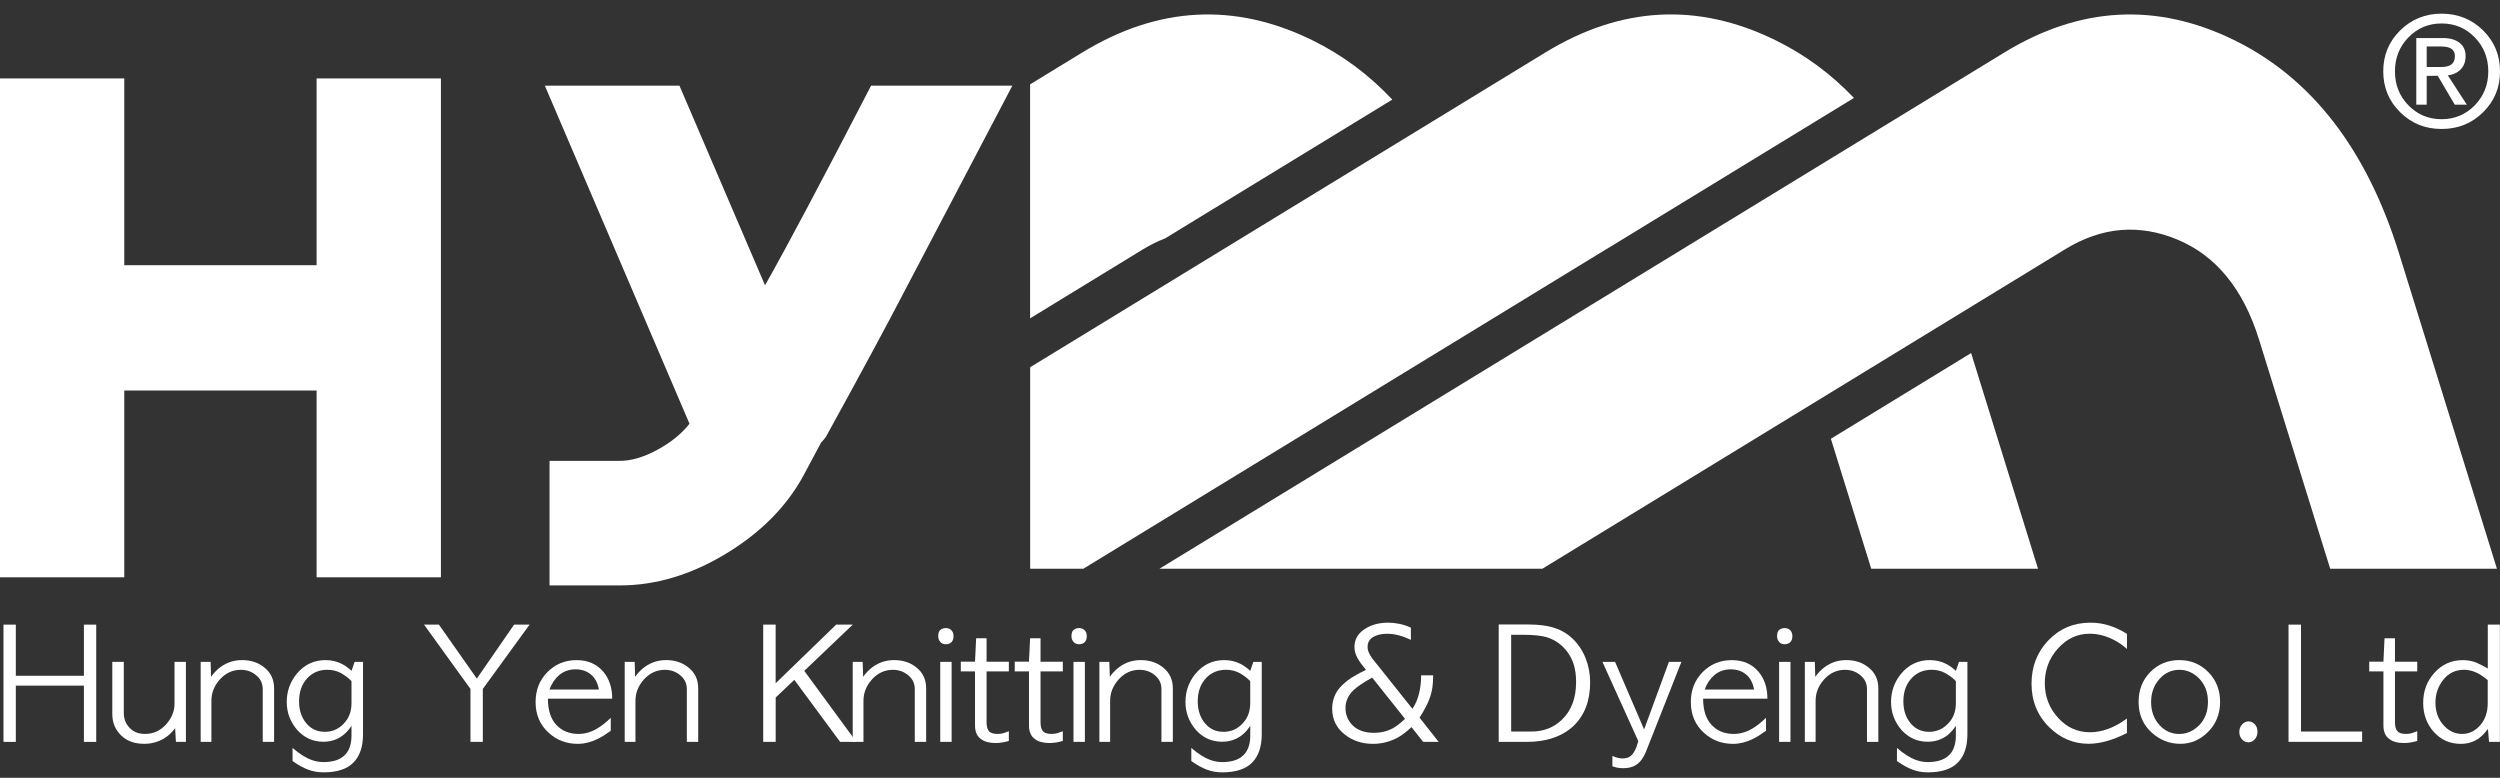 <svg width="135" height="42" viewBox="0 0 135 42" fill="none" xmlns="http://www.w3.org/2000/svg">
<rect x="0" y="0" width="135" height="42" fill="#333333" stroke="none"/>
<path d="M0.188 33.73H0.854V36.492H4.531V33.73H5.196V40.062H4.531V37.024H0.854V40.062H0.188V33.73Z" fill="white"/>
<path d="M6.062 35.74H6.685V38.493C6.685 38.8 6.779 39.059 6.967 39.269C7.172 39.511 7.462 39.632 7.837 39.632C8.269 39.632 8.638 39.468 8.946 39.141C9.265 38.796 9.424 38.417 9.424 38.002V35.74H10.039V40.06H9.5L9.457 39.325C9.367 39.444 9.269 39.55 9.168 39.645C9.066 39.74 8.954 39.82 8.835 39.891C8.516 40.073 8.167 40.166 7.787 40.166C7.262 40.166 6.845 40.012 6.533 39.706C6.221 39.394 6.064 39.016 6.064 38.567V35.74H6.062Z" fill="white"/>
<path d="M14.801 37.171V40.062H14.187V37.21C14.187 36.909 14.07 36.661 13.838 36.468C13.603 36.269 13.326 36.17 13.001 36.17C12.569 36.17 12.197 36.339 11.884 36.678C11.571 37.022 11.416 37.411 11.416 37.841V40.062H10.836V35.742H11.373L11.399 36.55C11.552 36.328 11.731 36.146 11.936 36.001C12.272 35.764 12.651 35.645 13.072 35.645C13.561 35.645 13.969 35.785 14.299 36.064C14.633 36.339 14.801 36.708 14.801 37.171Z" fill="white"/>
<path d="M18.981 36.226L19.151 35.74H19.603V39.648C19.603 40.32 19.43 40.832 19.082 41.182C18.735 41.532 18.198 41.707 17.471 41.707C17.175 41.707 16.895 41.659 16.631 41.558C16.365 41.459 16.088 41.303 15.798 41.095V40.386C15.981 40.547 16.16 40.681 16.335 40.793C16.511 40.903 16.686 40.989 16.856 41.048C17.055 41.117 17.26 41.152 17.471 41.152C17.919 41.152 18.27 41.056 18.519 40.862C18.828 40.626 18.981 40.246 18.981 39.725V39.191C18.765 39.529 18.497 39.77 18.18 39.909C17.964 40.006 17.726 40.054 17.463 40.054C16.9 40.054 16.428 39.84 16.047 39.416C15.673 38.98 15.484 38.478 15.484 37.906C15.484 37.337 15.662 36.833 16.014 36.397C16.424 35.896 16.947 35.645 17.583 35.645C17.903 35.645 18.204 35.718 18.488 35.863C18.573 35.911 18.658 35.965 18.739 36.025C18.82 36.082 18.901 36.149 18.981 36.226ZM18.981 37.97V36.782C18.885 36.68 18.787 36.594 18.687 36.523C18.588 36.455 18.49 36.391 18.394 36.337C18.279 36.278 18.163 36.235 18.043 36.209C17.923 36.181 17.801 36.168 17.676 36.168C17.249 36.168 16.897 36.311 16.618 36.596C16.306 36.918 16.149 37.344 16.149 37.873C16.149 38.351 16.28 38.748 16.542 39.059C16.799 39.366 17.131 39.518 17.541 39.518C17.945 39.518 18.285 39.371 18.564 39.073C18.841 38.791 18.981 38.422 18.981 37.97Z" fill="white"/>
<path d="M22.898 33.73H23.701L25.749 36.644L27.761 33.73H28.597L26.072 37.203V40.062H25.405V37.203L22.898 33.73Z" fill="white"/>
<path d="M33.059 37.728H29.587C29.587 38.348 29.738 38.82 30.043 39.144C30.347 39.47 30.746 39.632 31.241 39.632C31.615 39.632 31.977 39.518 32.324 39.293C32.422 39.233 32.524 39.159 32.633 39.072C32.742 38.982 32.858 38.88 32.981 38.763V39.464C32.845 39.561 32.719 39.647 32.603 39.719C32.485 39.792 32.378 39.853 32.274 39.902C31.916 40.078 31.558 40.168 31.2 40.168C30.58 40.168 30.053 39.965 29.622 39.563C29.154 39.137 28.922 38.586 28.922 37.907C28.922 37.266 29.132 36.73 29.553 36.3C29.98 35.865 30.506 35.647 31.132 35.647C31.741 35.647 32.223 35.855 32.583 36.278C32.898 36.656 33.059 37.14 33.059 37.728ZM29.671 37.235H32.341C32.273 36.87 32.127 36.596 31.901 36.416C31.676 36.235 31.405 36.144 31.085 36.144C30.733 36.144 30.436 36.25 30.19 36.459C29.965 36.654 29.791 36.911 29.671 37.235Z" fill="white"/>
<path d="M37.703 37.171V40.062H37.089V37.21C37.089 36.909 36.972 36.661 36.738 36.468C36.505 36.269 36.227 36.17 35.902 36.17C35.47 36.17 35.097 36.339 34.783 36.678C34.471 37.022 34.314 37.411 34.314 37.841V40.062H33.734V35.742H34.272L34.297 36.55C34.451 36.328 34.63 36.146 34.835 36.001C35.171 35.764 35.549 35.645 35.97 35.645C36.459 35.645 36.869 35.785 37.198 36.064C37.537 36.339 37.703 36.708 37.703 37.171Z" fill="white"/>
<path d="M41.211 33.73H41.885V36.896L45.152 33.73H46.048L43.43 36.226L46.245 40.062H45.367L42.893 36.711L41.887 37.664V40.062H41.213V33.73H41.211Z" fill="white"/>
<path d="M50.012 37.171V40.062H49.398V37.21C49.398 36.909 49.281 36.661 49.049 36.468C48.816 36.269 48.537 36.17 48.212 36.17C47.78 36.17 47.407 36.339 47.096 36.678C46.783 37.022 46.627 37.411 46.627 37.841V40.062H46.047V35.742H46.584L46.61 36.55C46.765 36.328 46.942 36.146 47.147 36.001C47.483 35.764 47.86 35.645 48.282 35.645C48.772 35.645 49.182 35.785 49.512 36.064C49.844 36.339 50.012 36.708 50.012 37.171Z" fill="white"/>
<path d="M51.072 33.916C51.192 33.916 51.29 33.953 51.371 34.029C51.45 34.106 51.491 34.212 51.491 34.351C51.491 34.493 51.454 34.599 51.38 34.675C51.306 34.752 51.203 34.789 51.074 34.789C50.945 34.789 50.841 34.746 50.771 34.658C50.699 34.573 50.664 34.472 50.664 34.361C50.664 34.182 50.706 34.065 50.791 34.005C50.876 33.946 50.971 33.916 51.072 33.916ZM50.773 35.74H51.388V40.06H50.773V35.74Z" fill="white"/>
<path d="M52.712 34.465H53.275V35.733H54.478V36.257H53.275V39.003C53.275 39.228 53.319 39.39 53.408 39.487C53.496 39.583 53.648 39.632 53.864 39.632C53.989 39.632 54.096 39.619 54.183 39.591C54.272 39.563 54.368 39.529 54.477 39.487V40.011C54.386 40.038 54.275 40.064 54.148 40.088C54.021 40.112 53.891 40.123 53.76 40.123C53.419 40.123 53.155 40.051 52.967 39.905C52.756 39.755 52.651 39.513 52.651 39.179V36.256H51.883V35.731H52.651L52.712 34.465Z" fill="white"/>
<path d="M55.626 34.465H56.189V35.733H57.392V36.257H56.189V39.003C56.189 39.228 56.233 39.39 56.32 39.487C56.408 39.583 56.56 39.632 56.776 39.632C56.901 39.632 57.007 39.619 57.095 39.591C57.184 39.563 57.282 39.529 57.391 39.487V40.011C57.298 40.038 57.189 40.064 57.062 40.088C56.935 40.112 56.805 40.123 56.674 40.123C56.333 40.123 56.067 40.051 55.88 39.905C55.67 39.755 55.565 39.513 55.565 39.179V36.256H54.797V35.731H55.565L55.626 34.465Z" fill="white"/>
<path d="M58.267 33.916C58.386 33.916 58.485 33.953 58.566 34.029C58.646 34.106 58.686 34.212 58.686 34.351C58.686 34.493 58.65 34.599 58.576 34.675C58.502 34.75 58.398 34.789 58.269 34.789C58.138 34.789 58.037 34.746 57.966 34.658C57.896 34.573 57.859 34.472 57.859 34.361C57.859 34.182 57.902 34.065 57.989 34.005C58.07 33.946 58.164 33.916 58.267 33.916ZM57.968 35.74H58.583V40.06H57.968V35.74Z" fill="white"/>
<path d="M63.333 37.171V40.062H62.718V37.21C62.718 36.909 62.602 36.661 62.369 36.468C62.136 36.269 61.858 36.17 61.533 36.17C61.101 36.17 60.728 36.339 60.416 36.678C60.104 37.022 59.947 37.411 59.947 37.841V40.062H59.367V35.742H59.904L59.93 36.55C60.084 36.328 60.263 36.146 60.468 36.001C60.803 35.764 61.18 35.645 61.601 35.645C62.09 35.645 62.5 35.785 62.829 36.064C63.165 36.339 63.333 36.708 63.333 37.171Z" fill="white"/>
<path d="M67.512 36.226L67.682 35.74H68.134V39.648C68.134 40.32 67.959 40.832 67.614 41.182C67.267 41.532 66.729 41.707 66.002 41.707C65.707 41.707 65.426 41.659 65.162 41.558C64.898 41.459 64.621 41.303 64.331 41.095V40.386C64.512 40.547 64.693 40.681 64.868 40.793C65.044 40.903 65.217 40.989 65.389 41.048C65.588 41.117 65.793 41.152 66.004 41.152C66.453 41.152 66.803 41.056 67.052 40.862C67.359 40.626 67.514 40.246 67.514 39.725V39.191C67.298 39.529 67.03 39.77 66.711 39.909C66.495 40.006 66.255 40.054 65.995 40.054C65.432 40.054 64.959 39.84 64.579 39.416C64.204 38.98 64.016 38.478 64.016 37.906C64.016 37.337 64.191 36.833 64.544 36.397C64.953 35.896 65.476 35.645 66.113 35.645C66.43 35.645 66.731 35.718 67.017 35.863C67.102 35.911 67.187 35.965 67.269 36.025C67.352 36.082 67.431 36.149 67.512 36.226ZM67.512 37.97V36.782C67.414 36.68 67.317 36.594 67.217 36.523C67.117 36.455 67.019 36.391 66.923 36.337C66.809 36.278 66.692 36.235 66.573 36.209C66.454 36.181 66.332 36.168 66.205 36.168C65.779 36.168 65.426 36.311 65.147 36.596C64.835 36.918 64.678 37.344 64.678 37.873C64.678 38.351 64.809 38.748 65.072 39.059C65.328 39.366 65.66 39.518 66.07 39.518C66.475 39.518 66.816 39.371 67.093 39.073C67.372 38.791 67.512 38.422 67.512 37.97Z" fill="white"/>
<path d="M76.187 33.892V34.554C75.737 34.335 75.31 34.223 74.908 34.223C74.601 34.223 74.347 34.283 74.149 34.4C73.95 34.519 73.85 34.696 73.85 34.934C73.85 35.042 73.874 35.148 73.922 35.252C73.97 35.358 74.029 35.455 74.096 35.548L76.272 38.277C76.436 38.029 76.556 37.752 76.63 37.445C76.704 37.138 76.741 36.812 76.741 36.468H77.391C77.391 36.948 77.335 37.337 77.227 37.638C77.12 37.957 76.929 38.329 76.656 38.753L77.688 40.062H76.852L76.221 39.263C76.089 39.386 75.964 39.494 75.844 39.585C75.726 39.676 75.608 39.755 75.495 39.82C75.069 40.05 74.616 40.168 74.138 40.168C73.547 40.168 73.038 39.998 72.611 39.658C72.161 39.302 71.938 38.839 71.938 38.269C71.938 37.905 72.037 37.571 72.237 37.276C72.395 37.054 72.635 36.834 72.953 36.613C73.049 36.553 73.167 36.486 73.302 36.41C73.438 36.334 73.592 36.257 73.763 36.175C73.553 35.922 73.401 35.712 73.311 35.546C73.197 35.347 73.141 35.142 73.141 34.932C73.141 34.549 73.311 34.236 73.653 33.996C74.011 33.748 74.446 33.624 74.96 33.624C75.157 33.624 75.362 33.646 75.573 33.689C75.783 33.734 75.988 33.801 76.187 33.892ZM75.872 38.818L74.097 36.59C73.608 36.864 73.27 37.093 73.082 37.277C72.798 37.556 72.656 37.875 72.656 38.23C72.656 38.586 72.779 38.893 73.023 39.152C73.302 39.433 73.688 39.572 74.182 39.572C74.574 39.572 74.921 39.488 75.224 39.321C75.41 39.217 75.626 39.049 75.872 38.818Z" fill="white"/>
<path d="M80.93 33.722H82.534C83.125 33.722 83.62 33.793 84.018 33.933C84.183 33.992 84.34 34.065 84.487 34.154C84.635 34.243 84.775 34.35 84.904 34.472C85.216 34.768 85.456 35.124 85.621 35.539C85.785 35.954 85.868 36.388 85.868 36.84C85.868 37.847 85.565 38.638 84.956 39.213C84.341 39.779 83.501 40.062 82.431 40.062H80.93V33.722ZM82.27 34.279H81.603V39.503H82.704C83.346 39.503 83.891 39.293 84.334 38.872C84.851 38.383 85.109 37.702 85.109 36.831C85.109 36.657 85.1 36.496 85.08 36.345C85.059 36.194 85.03 36.049 84.991 35.909C84.867 35.502 84.644 35.15 84.326 34.86C84.092 34.649 83.823 34.5 83.516 34.407C83.221 34.322 82.803 34.279 82.27 34.279Z" fill="white"/>
<path d="M86.531 35.74H87.213L88.782 39.39L90.122 35.74H90.796L88.894 40.561C88.758 40.905 88.582 41.151 88.364 41.296C88.172 41.421 87.942 41.482 87.674 41.482C87.537 41.482 87.423 41.473 87.332 41.454C87.242 41.435 87.153 41.41 87.069 41.378V40.819C87.148 40.859 87.238 40.89 87.338 40.916C87.438 40.942 87.526 40.957 87.606 40.957C87.805 40.957 87.96 40.909 88.071 40.812C88.182 40.717 88.279 40.563 88.364 40.352L88.468 40.021L86.531 35.74Z" fill="white"/>
<path d="M95.44 37.728H91.969C91.969 38.348 92.121 38.82 92.425 39.144C92.728 39.47 93.129 39.632 93.623 39.632C93.998 39.632 94.36 39.518 94.707 39.293C94.805 39.233 94.906 39.159 95.015 39.072C95.122 38.982 95.241 38.88 95.364 38.763V39.464C95.228 39.561 95.102 39.647 94.986 39.719C94.87 39.792 94.761 39.853 94.657 39.902C94.299 40.078 93.941 40.168 93.583 40.168C92.963 40.168 92.436 39.965 92.004 39.563C91.537 39.137 91.305 38.586 91.305 37.907C91.305 37.266 91.515 36.73 91.936 36.3C92.362 35.865 92.889 35.647 93.514 35.647C94.124 35.647 94.607 35.855 94.964 36.278C95.281 36.656 95.44 37.14 95.44 37.728ZM92.052 37.235H94.722C94.653 36.87 94.508 36.596 94.282 36.416C94.059 36.235 93.786 36.144 93.468 36.144C93.116 36.144 92.817 36.25 92.573 36.459C92.346 36.654 92.172 36.911 92.052 37.235Z" fill="white"/>
<path d="M96.369 33.916C96.489 33.916 96.589 33.953 96.668 34.029C96.747 34.106 96.788 34.212 96.788 34.351C96.788 34.493 96.751 34.599 96.677 34.675C96.603 34.75 96.5 34.789 96.369 34.789C96.238 34.789 96.138 34.746 96.068 34.658C95.996 34.573 95.961 34.472 95.961 34.361C95.961 34.182 96.003 34.065 96.09 34.005C96.173 33.946 96.267 33.916 96.369 33.916ZM96.072 35.74H96.685V40.06H96.072V35.74Z" fill="white"/>
<path d="M101.43 37.171V40.062H100.817V37.21C100.817 36.909 100.701 36.661 100.466 36.468C100.234 36.269 99.955 36.17 99.63 36.17C99.198 36.17 98.825 36.339 98.511 36.678C98.199 37.022 98.043 37.411 98.043 37.841V40.062H97.461V35.742H98L98.026 36.55C98.179 36.328 98.358 36.146 98.563 36.001C98.899 35.764 99.276 35.645 99.698 35.645C100.188 35.645 100.597 35.785 100.926 36.064C101.262 36.339 101.43 36.708 101.43 37.171Z" fill="white"/>
<path d="M105.617 36.226L105.787 35.74H106.24V39.648C106.24 40.32 106.066 40.832 105.719 41.182C105.372 41.532 104.835 41.707 104.105 41.707C103.812 41.707 103.531 41.659 103.267 41.558C103.003 41.459 102.726 41.303 102.435 41.095V40.386C102.616 40.547 102.797 40.681 102.972 40.793C103.147 40.903 103.321 40.989 103.491 41.048C103.69 41.117 103.895 41.152 104.104 41.152C104.554 41.152 104.903 41.056 105.154 40.862C105.461 40.626 105.616 40.246 105.616 39.725V39.191C105.4 39.529 105.132 39.77 104.814 39.909C104.598 40.006 104.358 40.054 104.096 40.054C103.535 40.054 103.061 39.84 102.68 39.416C102.305 38.98 102.117 38.478 102.117 37.906C102.117 37.337 102.294 36.833 102.647 36.397C103.057 35.896 103.579 35.645 104.216 35.645C104.534 35.645 104.837 35.718 105.121 35.863C105.206 35.911 105.289 35.965 105.372 36.025C105.455 36.082 105.536 36.149 105.617 36.226ZM105.617 37.97V36.782C105.52 36.68 105.422 36.594 105.322 36.523C105.222 36.455 105.123 36.391 105.027 36.337C104.912 36.278 104.796 36.235 104.678 36.209C104.558 36.181 104.436 36.168 104.31 36.168C103.884 36.168 103.531 36.311 103.253 36.596C102.939 36.918 102.782 37.344 102.782 37.873C102.782 38.351 102.913 38.748 103.173 39.059C103.43 39.366 103.764 39.518 104.172 39.518C104.574 39.518 104.916 39.371 105.195 39.073C105.477 38.791 105.617 38.422 105.617 37.97Z" fill="white"/>
<path d="M114.856 34.23V35.046C114.645 34.85 114.403 34.685 114.13 34.545C113.704 34.329 113.275 34.221 112.841 34.221C112.175 34.221 111.605 34.487 111.128 35.02C110.888 35.284 110.711 35.572 110.595 35.885C110.478 36.198 110.419 36.531 110.419 36.886C110.419 37.612 110.658 38.238 111.136 38.761C111.606 39.282 112.182 39.542 112.858 39.542C113.177 39.542 113.502 39.483 113.835 39.362C114.167 39.241 114.507 39.053 114.854 38.8V39.583C114.093 39.971 113.401 40.164 112.781 40.164C111.979 40.164 111.276 39.87 110.674 39.284C110.026 38.653 109.703 37.865 109.703 36.918C109.703 35.997 110.004 35.219 110.606 34.584C111.221 33.944 111.981 33.624 112.884 33.624C113.237 33.624 113.574 33.676 113.897 33.778C114.224 33.881 114.544 34.031 114.856 34.23Z" fill="white"/>
<path d="M117.738 40.166C117.153 40.166 116.636 39.963 116.193 39.561C115.723 39.135 115.484 38.584 115.484 37.904C115.484 37.264 115.691 36.728 116.107 36.298C116.533 35.863 117.059 35.645 117.685 35.645C118.303 35.645 118.828 35.863 119.254 36.298C119.675 36.73 119.885 37.262 119.885 37.897C119.885 38.563 119.658 39.116 119.204 39.554C118.783 39.961 118.296 40.166 117.738 40.166ZM117.678 39.634C118.087 39.634 118.451 39.472 118.769 39.15C119.077 38.822 119.23 38.405 119.23 37.899C119.23 37.376 119.066 36.952 118.735 36.622C118.433 36.321 118.084 36.17 117.687 36.17C117.277 36.17 116.926 36.324 116.636 36.637C116.319 36.981 116.16 37.404 116.16 37.904C116.16 38.411 116.315 38.833 116.629 39.172C116.919 39.479 117.268 39.634 117.678 39.634Z" fill="white"/>
<path d="M121.417 40.086C121.28 40.086 121.164 40.032 121.068 39.924C120.972 39.818 120.922 39.684 120.922 39.529C120.922 39.369 120.972 39.233 121.071 39.122C121.169 39.01 121.286 38.956 121.417 38.956C121.542 38.956 121.655 39.004 121.754 39.105C121.854 39.206 121.904 39.341 121.904 39.513C121.904 39.675 121.856 39.81 121.76 39.92C121.66 40.03 121.548 40.086 121.417 40.086Z" fill="white"/>
<path d="M123.578 33.73H124.254V39.503H127.555V40.06H123.58V33.73H123.578Z" fill="white"/>
<path d="M128.765 34.465H129.328V35.733H130.531V36.257H129.328V39.003C129.328 39.228 129.372 39.39 129.461 39.487C129.549 39.583 129.701 39.632 129.917 39.632C130.042 39.632 130.149 39.619 130.236 39.591C130.324 39.563 130.422 39.529 130.531 39.487V40.011C130.439 40.038 130.33 40.064 130.203 40.088C130.073 40.112 129.944 40.123 129.815 40.123C129.473 40.123 129.209 40.051 129.021 39.905C128.811 39.755 128.705 39.513 128.705 39.179V36.256H127.938V35.731H128.705L128.765 34.465Z" fill="white"/>
<path d="M134.337 33.73H134.994V40.062H134.407L134.348 39.36C134.269 39.468 134.189 39.563 134.11 39.647C134.031 39.73 133.949 39.801 133.872 39.861C133.587 40.065 133.259 40.168 132.882 40.168C132.297 40.168 131.812 39.954 131.422 39.522C131.042 39.092 130.852 38.569 130.852 37.956C130.852 37.322 131.053 36.78 131.457 36.334C131.867 35.876 132.378 35.647 132.993 35.647C133.248 35.647 133.488 35.69 133.709 35.777C133.789 35.809 133.881 35.853 133.986 35.906C134.091 35.959 134.21 36.025 134.341 36.099V33.73H134.337ZM134.337 37.97V36.726C134.069 36.505 133.837 36.358 133.637 36.282C133.438 36.205 133.246 36.168 133.058 36.168C132.591 36.168 132.212 36.354 131.924 36.724C131.651 37.074 131.514 37.48 131.514 37.944C131.514 38.439 131.666 38.85 131.967 39.179C132.245 39.481 132.576 39.632 132.956 39.632C133.333 39.632 133.656 39.477 133.929 39.164C134.202 38.854 134.337 38.453 134.337 37.97Z" fill="white"/>
<path d="M17.097 4.235H23.809V31.174H17.097V21.088H6.711V31.174H0V4.235H6.711V14.321H17.097V4.235Z" fill="white"/>
<path d="M47.038 4.626H54.667L48.9 15.615C47.973 17.403 46.543 20.059 44.606 23.579C44.536 23.685 44.447 23.787 44.342 23.893L43.355 25.74C42.426 27.413 41.025 28.807 39.153 29.929C37.281 31.052 35.389 31.612 33.474 31.612H29.675V24.886H33.474C34.093 24.886 34.768 24.686 35.501 24.288C36.234 23.888 36.81 23.421 37.233 22.881L29.422 4.626H36.69L41.311 15.405C42.441 13.419 44.349 9.825 47.038 4.626Z" fill="white"/>
<path d="M120.646 2.166C124.832 4.215 127.805 8.064 129.557 13.711L134.835 30.713H125.831L121.988 18.338C121.144 15.622 119.684 13.826 117.611 12.95C115.534 12.077 113.507 12.244 111.526 13.456L83.286 30.713H62.609L108.229 2.838C112.314 0.34 116.455 0.118 120.646 2.166Z" fill="white"/>
<path d="M106.44 19.065L110.053 30.713H101.047L98.867 23.694L106.44 19.065Z" fill="white"/>
<path d="M70.853 2.166C66.663 0.118 62.522 0.34 58.435 2.839L55.625 4.555V17.191L61.732 13.457C62.127 13.217 62.524 13.026 62.925 12.867L75.184 5.378C73.925 4.036 72.48 2.962 70.853 2.166Z" fill="white"/>
<path d="M55.625 30.713H58.498L86.739 13.456C86.76 13.444 86.78 13.437 86.8 13.422L100.113 5.289C98.87 3.986 97.456 2.942 95.861 2.164C91.668 0.116 87.531 0.338 83.444 2.837L55.629 19.83V30.713H55.625Z" fill="white"/>
<path d="M131.042 2.51H131.804C132.066 2.51 132.256 2.553 132.38 2.636C132.502 2.72 132.565 2.852 132.565 3.031C132.565 3.234 132.502 3.383 132.38 3.478C132.258 3.573 132.068 3.619 131.804 3.619H131.042V2.51ZM130.481 5.652H130.761H131.042V4.098L131.638 4.092L132.557 5.652H132.886H133.209L132.183 4.071C132.441 4.038 132.652 3.949 132.812 3.809C133.034 3.619 133.143 3.357 133.143 3.027C133.143 2.72 133.034 2.482 132.814 2.311C132.596 2.138 132.293 2.054 131.908 2.054H130.759H130.479V5.652H130.481ZM134.367 3.854C134.367 4.578 134.121 5.19 133.636 5.689C133.146 6.188 132.55 6.437 131.845 6.437C131.14 6.437 130.543 6.188 130.056 5.689C129.569 5.19 129.327 4.578 129.327 3.854C129.327 3.13 129.569 2.515 130.056 2.017C130.543 1.516 131.14 1.267 131.845 1.267C132.554 1.267 133.15 1.516 133.636 2.017C134.123 2.515 134.367 3.13 134.367 3.854ZM131.845 0.738C130.964 0.738 130.22 1.04 129.611 1.641C129 2.242 128.695 2.979 128.695 3.854C128.695 4.725 129 5.46 129.609 6.061C130.218 6.664 130.962 6.964 131.847 6.964C132.733 6.964 133.479 6.664 134.088 6.061C134.697 5.46 135.002 4.725 135.002 3.854C135.002 2.979 134.695 2.242 134.086 1.641C133.475 1.04 132.727 0.738 131.845 0.738Z" fill="white"/>
</svg>
